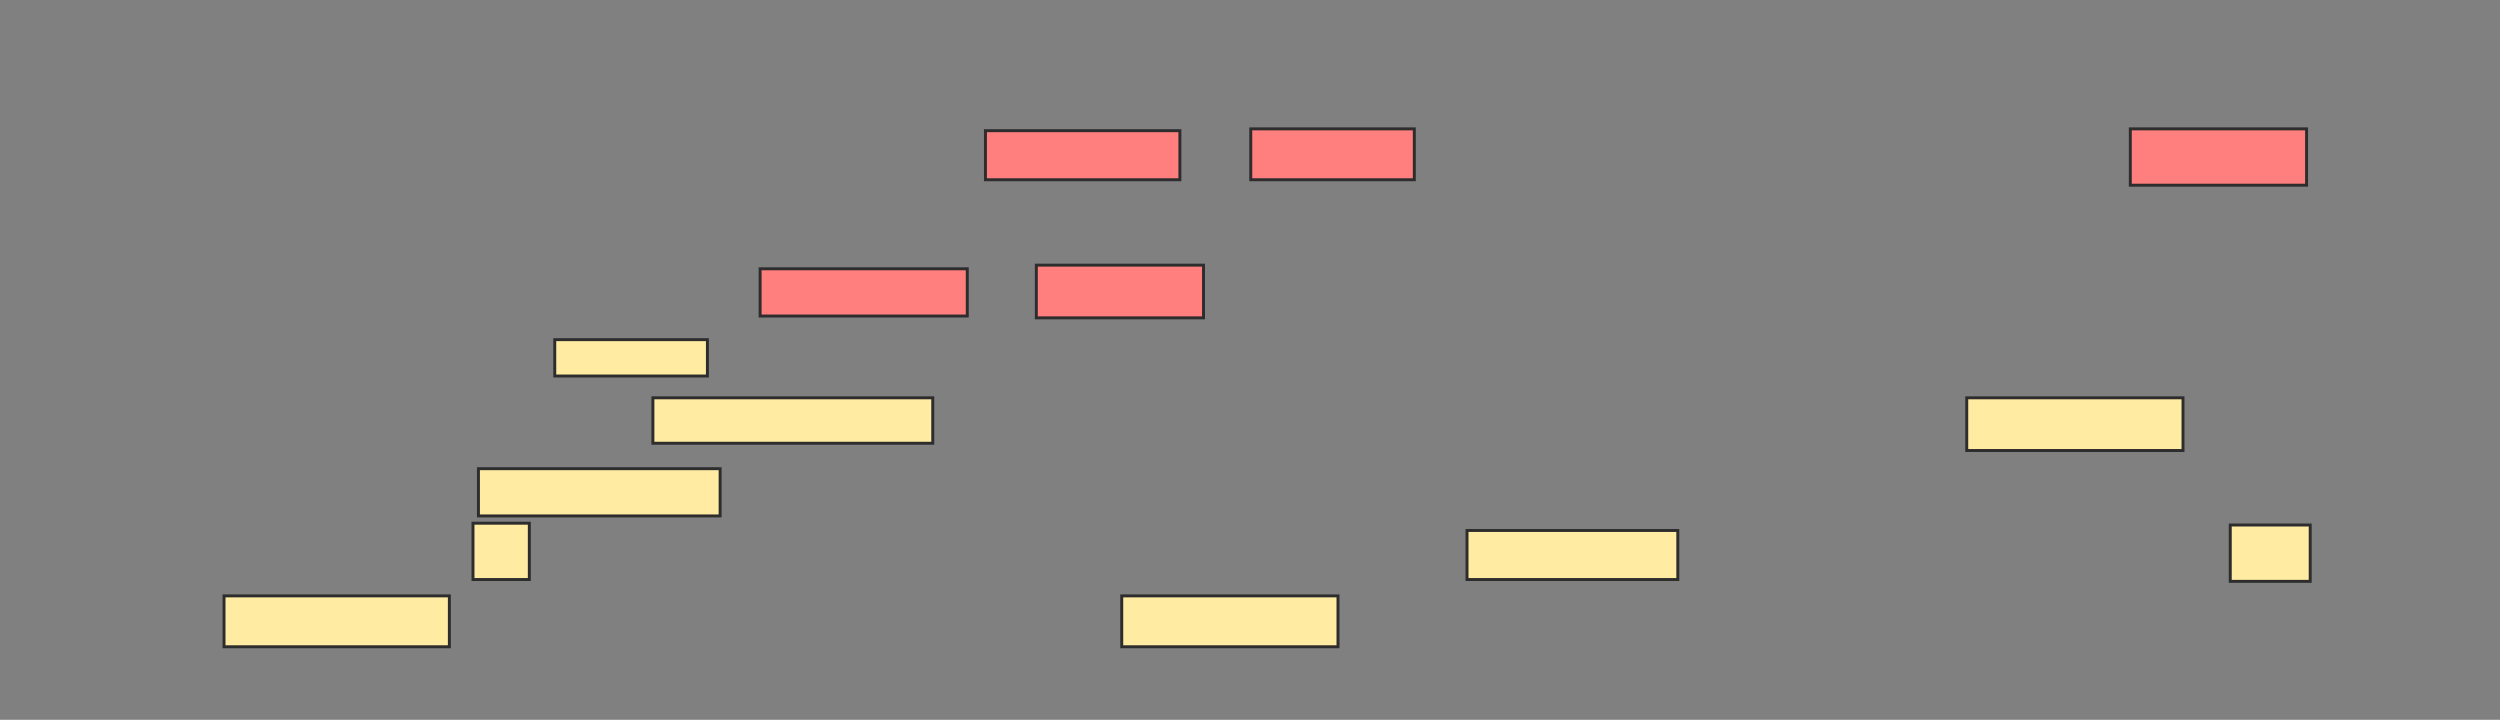 <svg xmlns="http://www.w3.org/2000/svg" width="844" height="243">
 <rect width="100%" height="100%" fill="#808080" stroke="none"/>
 <!-- Created with Image Occlusion Enhanced -->
 <g>
  <title>Labels</title>
 </g>
 <g>
  <title>Masks</title>
  <g id="c1bc64c79f3a4cde94d8ed408979b0a1-ao-1" class="qshape">
   <rect height="16.564" width="65.644" y="44.117" x="332.687" stroke="#2D2D2D" fill="#FF7E7E" class="qshape"/>
   <rect height="17.178" width="55.215" y="43.503" x="422.258" stroke="#2D2D2D" fill="#FF7E7E" class="qshape"/>
   <rect height="19.018" width="59.509" y="43.503" x="719.19" stroke="#2D2D2D" fill="#FF7E7E" class="qshape"/>
   <rect height="15.951" width="69.939" y="90.742" x="256.614" stroke="#2D2D2D" fill="#FF7E7E" class="qshape"/>
   <rect height="17.791" width="56.442" y="89.515" x="349.865" stroke="#2D2D2D" fill="#FF7E7E" class="qshape"/>
  </g>
  <g id="c1bc64c79f3a4cde94d8ed408979b0a1-ao-2">
   <rect height="12.27" width="51.534" y="114.669" x="187.288" stroke="#2D2D2D" fill="#FFEBA2"/>
   <rect height="15.951" width="81.595" y="158.227" x="161.521" stroke="#2D2D2D" fill="#FFEBA2"/>
   <rect height="15.337" width="94.479" y="134.301" x="220.417" stroke="#2D2D2D" fill="#FFEBA2"/>
   <rect height="17.791" width="73.006" y="134.301" x="663.975" stroke="#2D2D2D" fill="#FFEBA2"/>
   <rect height="19.018" width="19.018" y="176.632" x="159.681" stroke="#2D2D2D" fill="#FFEBA2"/>
   <rect height="16.564" width="71.166" y="179.086" x="495.264" stroke="#2D2D2D" fill="#FFEBA2"/>
   <rect height="19.018" width="26.994" y="177.245" x="752.933" stroke="#2D2D2D" fill="#FFEBA2"/>
  </g>
  <g id="c1bc64c79f3a4cde94d8ed408979b0a1-ao-3">
   <rect height="17.178" width="76.074" y="201.172" x="75.632" stroke="#2D2D2D" fill="#FFEBA2"/>
   <rect height="17.178" width="73.006" y="201.172" x="378.699" stroke="#2D2D2D" fill="#FFEBA2"/>
  </g>
 </g>
</svg>